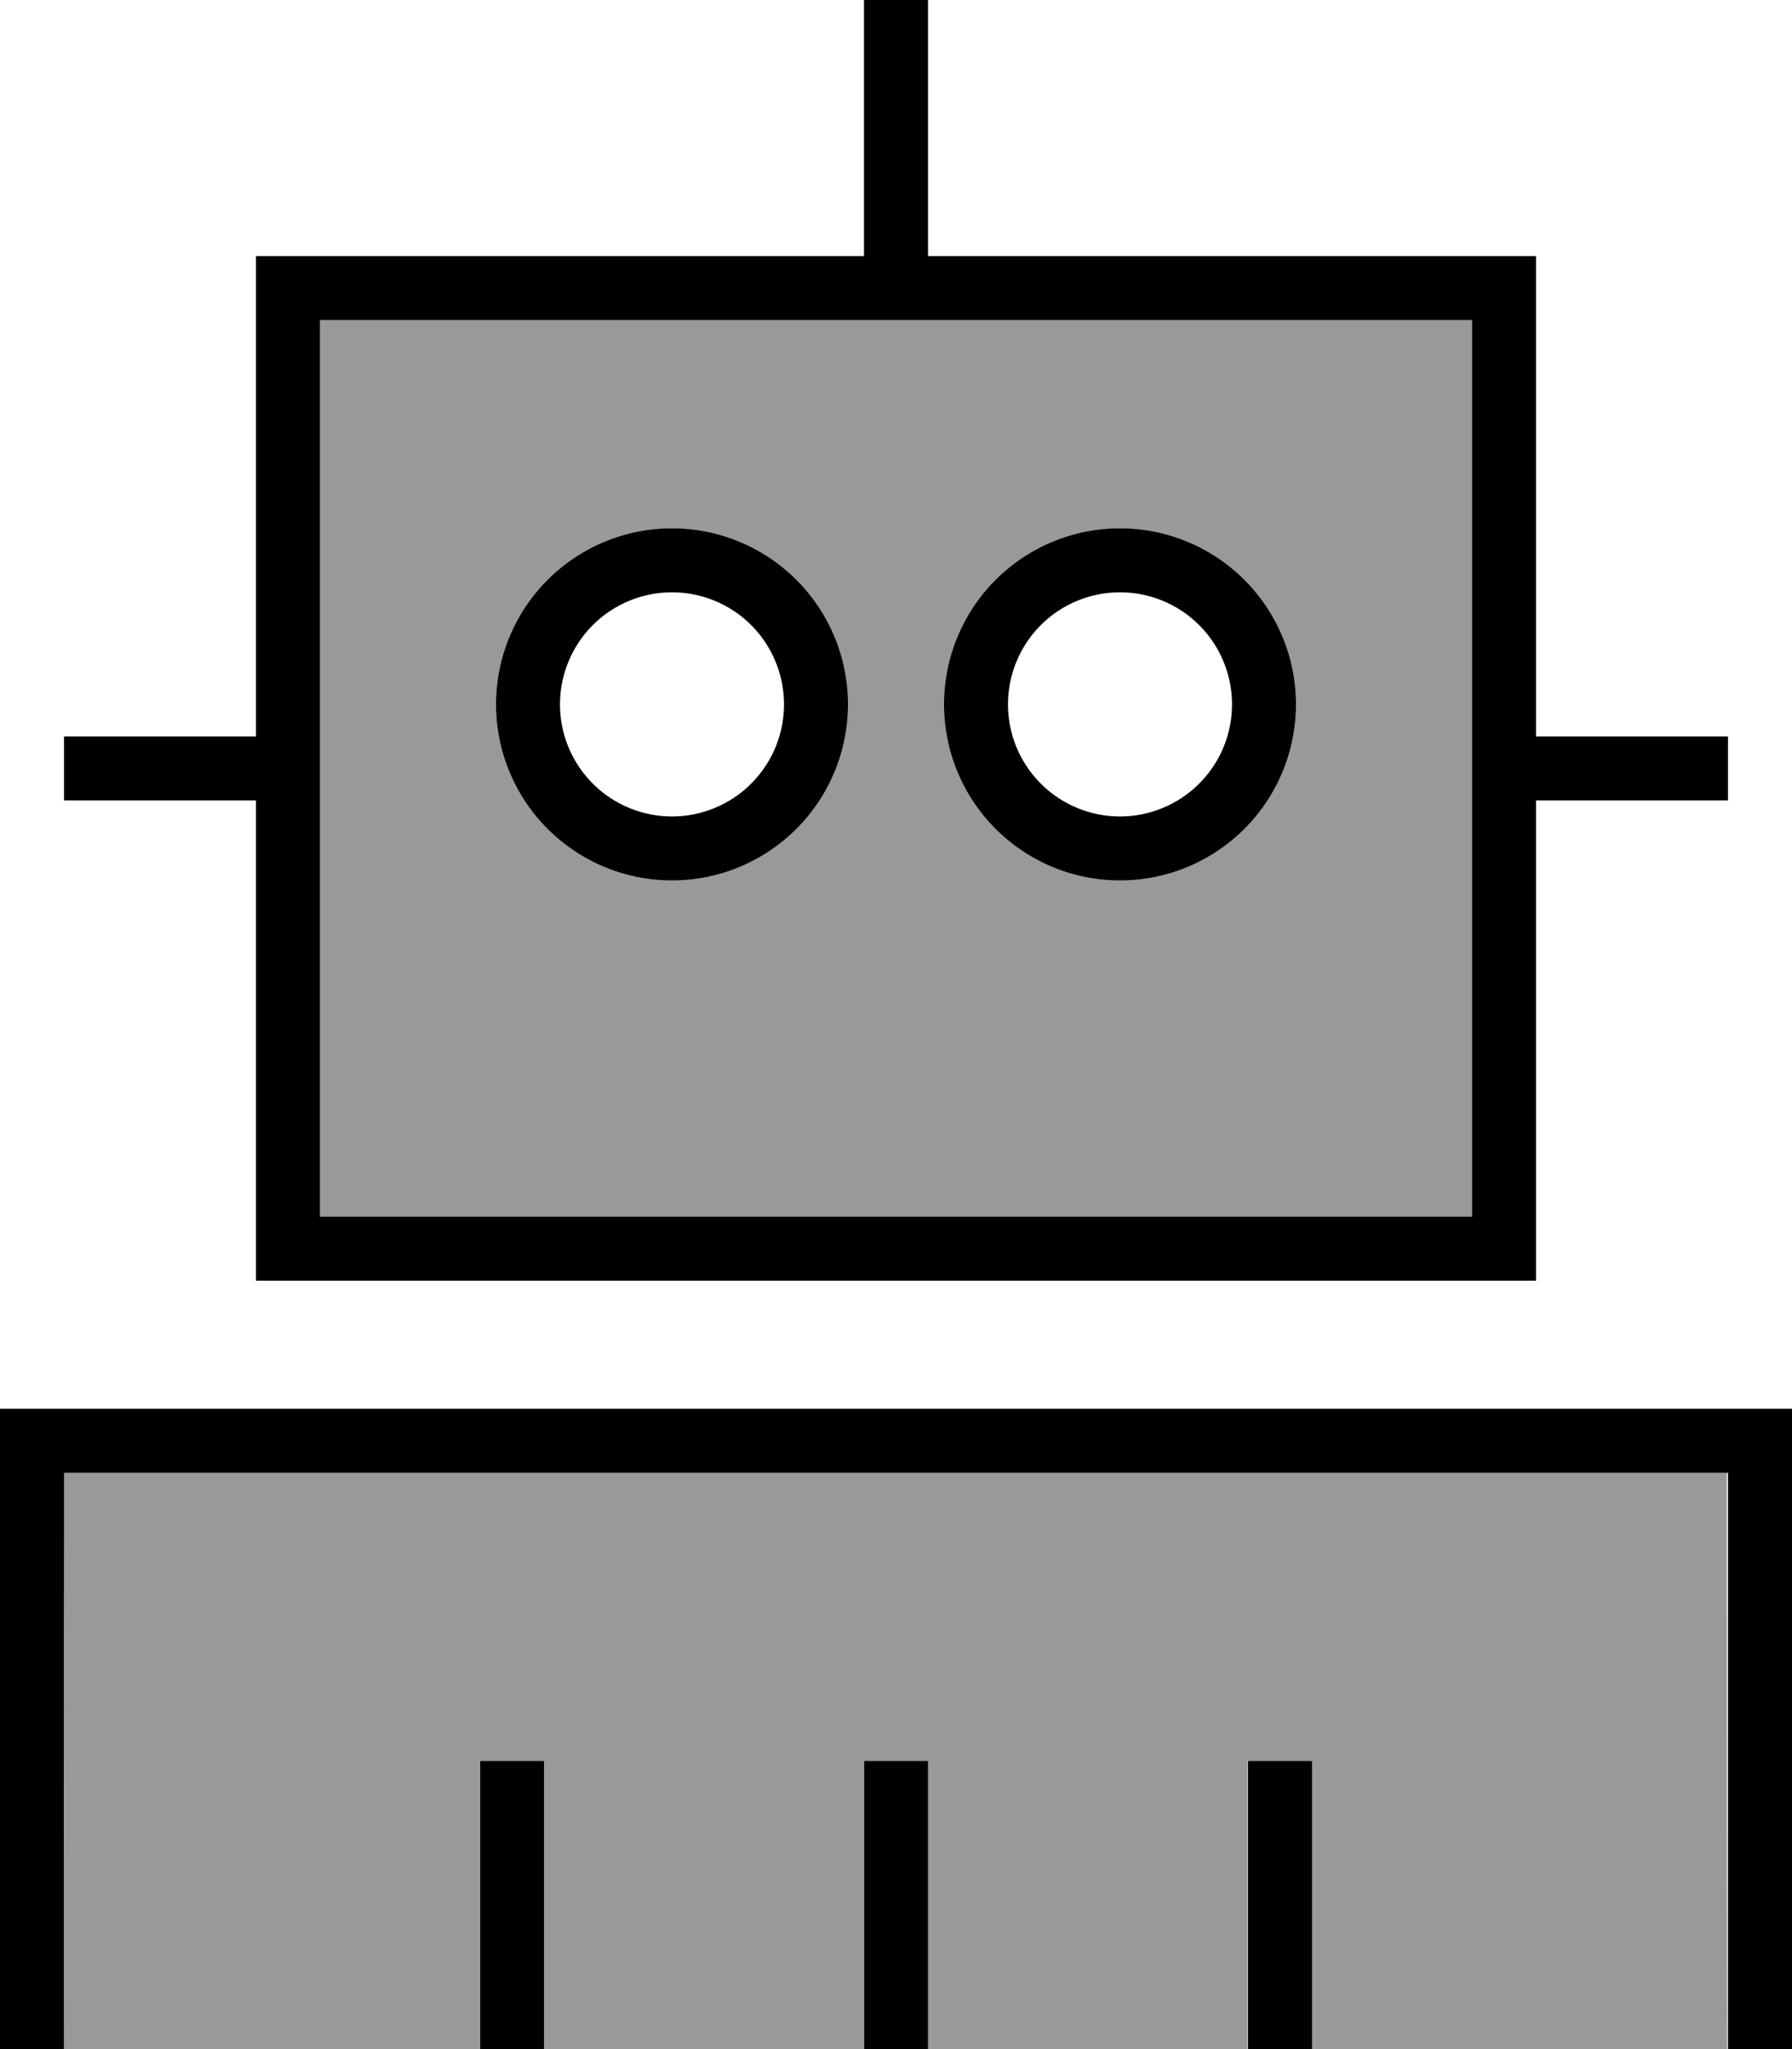 <svg xmlns="http://www.w3.org/2000/svg" viewBox="0 0 448 512"><!--! Font Awesome Pro 7.1.0 by @fontawesome - https://fontawesome.com License - https://fontawesome.com/license (Commercial License) Copyright 2025 Fonticons, Inc. --><path opacity=".4" fill="currentColor" d="M16 368l415.7 0c0 48 0 96 .1 144l-103.9 0 0-72-16 0 0 72-80 0 0-72-16 0 0 72-80 0 0-72-16 0 0 72-103.9 0c.1-48 .1-96-.1-144zM80 80l288 0 0 224-288 0 0-224zm44 96a44 44 0 1 0 88 0 44 44 0 1 0 -88 0zm112 0a44 44 0 1 0 88 0 44 44 0 1 0 -88 0z"/><path fill="currentColor" d="M232 0l0 64 152 0 0 120 48 0 0 16-48 0 0 120-320 0 0-120-48 0 0-16 48 0 0-120 152 0 0-64 16 0zM80 80l0 224 288 0 0-224-288 0zM8 352l440 0 0 160-16 0 0-144-416 0 0 144-16 0 0-160 8 0zM196 176a28 28 0 1 0 -56 0 28 28 0 1 0 56 0zm-72 0a44 44 0 1 1 88 0 44 44 0 1 1 -88 0zm156 28a28 28 0 1 0 0-56 28 28 0 1 0 0 56zm0-72a44 44 0 1 1 0 88 44 44 0 1 1 0-88zM136 448l0 64-16 0 0-72 16 0 0 8zm96 0l0 64-16 0 0-72 16 0 0 8zm96 0l0 64-16 0 0-72 16 0 0 8z"/></svg>